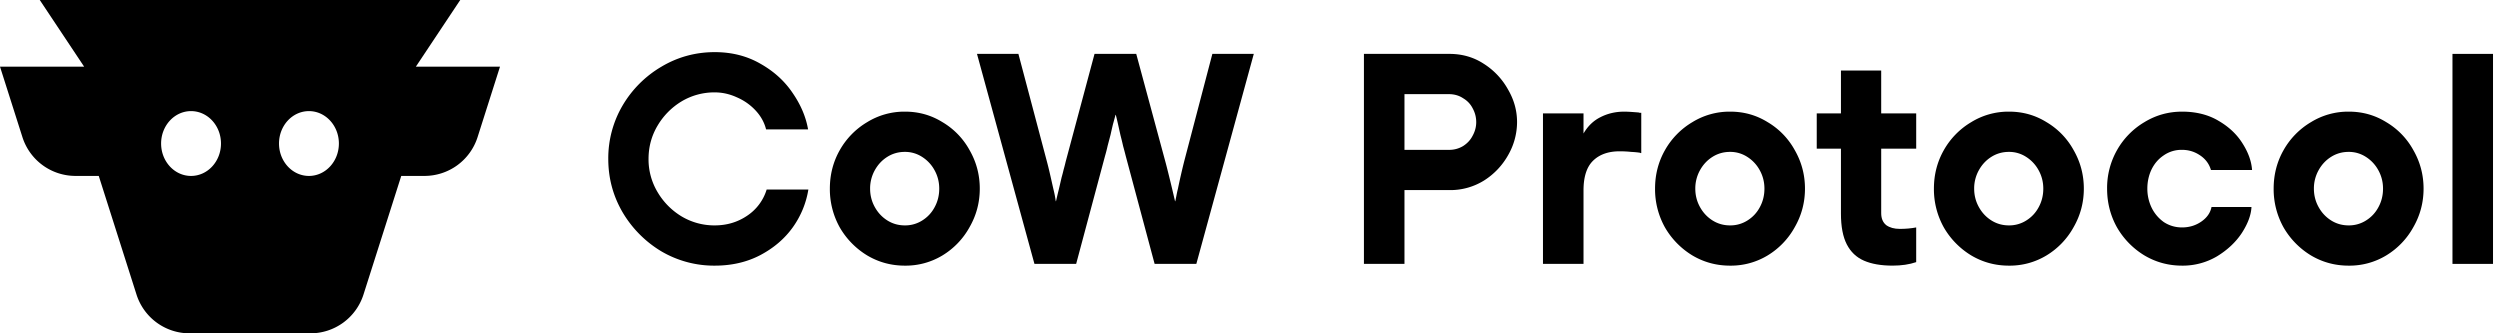 <svg xmlns="http://www.w3.org/2000/svg" fill="none" viewBox="0 0 180 24"><path fill="currentColor" d="M47.619 18.097a7.493 7.493 0 0 0 3.843 1.029c1.218 0 2.31-.252 3.276-.756.98-.518 1.764-1.19 2.352-2.016a6.447 6.447 0 0 0 1.113-2.71H55.2a3.475 3.475 0 0 1-1.407 1.89c-.686.463-1.463.694-2.331.694a4.59 4.59 0 0 1-2.394-.651 5.007 5.007 0 0 1-1.722-1.743 4.59 4.59 0 0 1-.651-2.394c0-.868.217-1.666.65-2.394a5.007 5.007 0 0 1 1.723-1.743 4.59 4.59 0 0 1 2.394-.651c.546 0 1.078.119 1.596.357.518.224.966.539 1.344.945.378.406.63.86.756 1.365h3.024c-.154-.896-.525-1.771-1.113-2.625-.574-.854-1.344-1.554-2.31-2.1-.966-.56-2.065-.84-3.297-.84-1.386 0-2.667.35-3.843 1.05a7.852 7.852 0 0 0-2.793 2.793 7.493 7.493 0 0 0-1.03 3.843c0 1.386.344 2.667 1.03 3.843a8.025 8.025 0 0 0 2.793 2.814ZM86.136 19l4.137-15.12H87.29l-2.037 7.77a50.12 50.12 0 0 0-.441 1.932 7.607 7.607 0 0 0-.105.483l-.084.42h-.021a107.12 107.12 0 0 0-.441-1.848l-.126-.504a23.493 23.493 0 0 0-.126-.483l-2.1-7.77h-3.003l-2.08 7.77c-.041.182-.09.37-.146.567a11.39 11.39 0 0 1-.147.567c-.07.308-.14.609-.21.903-.07.28-.133.546-.19.798h-.02a6.604 6.604 0 0 0-.126-.693 60.7 60.7 0 0 1-.168-.735 62.722 62.722 0 0 0-.168-.735 23.532 23.532 0 0 0-.168-.672l-2.058-7.77h-2.982L74.48 19h3.003l2.079-7.77c.07-.238.133-.483.189-.735l.21-.798c.056-.252.112-.497.168-.735.07-.252.133-.483.189-.693h.02c.057.224.113.462.169.714l.168.756c.07.266.133.525.189.777.07.252.133.49.189.714l2.08 7.77h3.003Z"/><path fill="currentColor" fill-rule="evenodd" d="M98.203 3.88h6.153c.924 0 1.75.238 2.478.714a5.125 5.125 0 0 1 1.743 1.848c.434.742.651 1.526.651 2.352a4.78 4.78 0 0 1-.63 2.352 5.125 5.125 0 0 1-1.743 1.848 4.594 4.594 0 0 1-2.478.693h-3.255V19h-2.919V3.88Zm6.111 6.909h-3.192V6.778h3.192c.392 0 .735.098 1.029.294.308.182.539.427.693.735.168.308.252.637.252.987 0 .336-.084.658-.252.966-.154.308-.385.56-.693.756a1.915 1.915 0 0 1-1.029.273Z" clip-rule="evenodd"/><path fill="currentColor" d="M179.497 19h-2.919V3.88h2.919V19Z"/><path fill="currentColor" fill-rule="evenodd" d="M169.1 19.126c-.98 0-1.883-.245-2.709-.735a5.674 5.674 0 0 1-1.974-2.016 5.641 5.641 0 0 1-.714-2.793c0-1.008.238-1.932.714-2.772a5.456 5.456 0 0 1 1.974-2.016 5.103 5.103 0 0 1 2.709-.756h.021c.98 0 1.876.252 2.688.756a5.298 5.298 0 0 1 1.953 2.016c.49.854.735 1.778.735 2.772 0 .994-.245 1.918-.735 2.772a5.457 5.457 0 0 1-1.953 2.037 5.104 5.104 0 0 1-2.688.735h-.021Zm.021-2.898a2.28 2.28 0 0 0 1.239-.357c.378-.238.672-.553.882-.945.224-.406.336-.854.336-1.344 0-.476-.112-.917-.336-1.323a2.607 2.607 0 0 0-.903-.966 2.245 2.245 0 0 0-1.218-.357h-.021c-.462 0-.882.12-1.26.357-.378.238-.679.56-.903.966a2.694 2.694 0 0 0-.336 1.323c0 .476.112.917.336 1.323.224.406.525.728.903.966s.798.357 1.26.357h.021Z" clip-rule="evenodd"/><path fill="currentColor" d="M158.41 11.188c.392.266.651.616.777 1.05h2.961c-.042-.616-.266-1.246-.672-1.89-.406-.658-.98-1.204-1.722-1.638-.742-.448-1.624-.672-2.646-.672-.98 0-1.883.252-2.709.756a5.456 5.456 0 0 0-1.974 2.016 5.525 5.525 0 0 0-.714 2.772c0 1.008.238 1.94.714 2.793a5.674 5.674 0 0 0 1.974 2.016c.826.49 1.729.735 2.709.735a4.85 4.85 0 0 0 2.52-.672c.756-.462 1.351-1.022 1.785-1.68.434-.672.665-1.295.693-1.869h-2.877c-.084.42-.329.77-.735 1.05-.406.28-.868.42-1.386.42-.476 0-.91-.126-1.302-.378a2.73 2.73 0 0 1-.882-1.029 3.141 3.141 0 0 1-.315-1.386c0-.49.098-.945.294-1.365.21-.434.504-.777.882-1.029a2.24 2.24 0 0 1 1.323-.399c.476 0 .91.133 1.302.4Z"/><path fill="currentColor" fill-rule="evenodd" d="M144.639 19.126c-.98 0-1.883-.245-2.709-.735a5.674 5.674 0 0 1-1.974-2.016 5.641 5.641 0 0 1-.714-2.793c0-1.008.238-1.932.714-2.772a5.456 5.456 0 0 1 1.974-2.016 5.103 5.103 0 0 1 2.709-.756h.021c.98 0 1.876.252 2.688.756a5.298 5.298 0 0 1 1.953 2.016c.49.854.735 1.778.735 2.772 0 .994-.245 1.918-.735 2.772a5.457 5.457 0 0 1-1.953 2.037 5.104 5.104 0 0 1-2.688.735h-.021Zm.021-2.898a2.28 2.28 0 0 0 1.239-.357c.378-.238.672-.553.882-.945.224-.406.336-.854.336-1.344 0-.476-.112-.917-.336-1.323a2.607 2.607 0 0 0-.903-.966 2.245 2.245 0 0 0-1.218-.357h-.021c-.462 0-.882.12-1.26.357-.378.238-.679.56-.903.966a2.694 2.694 0 0 0-.336 1.323c0 .476.112.917.336 1.323.224.406.525.728.903.966s.798.357 1.26.357h.021Z" clip-rule="evenodd"/><path fill="currentColor" d="M137.966 16.375c-.364.07-.756.105-1.176.105-.406 0-.735-.09-.987-.273-.238-.196-.357-.483-.357-.86v-4.642h2.52v-2.54h-2.52V5.076h-2.898v3.087h-1.743v2.541h1.743v4.683c0 .924.14 1.66.42 2.205.28.546.693.938 1.239 1.176.546.238 1.232.357 2.058.357.644 0 1.211-.084 1.701-.252v-2.499Z"/><path fill="currentColor" fill-rule="evenodd" d="M124.561 19.126c-.98 0-1.883-.245-2.709-.735a5.674 5.674 0 0 1-1.974-2.016 5.641 5.641 0 0 1-.714-2.793c0-1.008.238-1.932.714-2.772a5.456 5.456 0 0 1 1.974-2.016 5.103 5.103 0 0 1 2.709-.756h.021c.98 0 1.876.252 2.688.756a5.298 5.298 0 0 1 1.953 2.016c.49.854.735 1.778.735 2.772 0 .994-.245 1.918-.735 2.772a5.457 5.457 0 0 1-1.953 2.037 5.104 5.104 0 0 1-2.688.735h-.021Zm.021-2.898a2.28 2.28 0 0 0 1.239-.357c.378-.238.672-.553.882-.945.224-.406.336-.854.336-1.344 0-.476-.112-.917-.336-1.323a2.607 2.607 0 0 0-.903-.966 2.245 2.245 0 0 0-1.218-.357h-.021c-.462 0-.882.12-1.26.357-.378.238-.679.56-.903.966a2.694 2.694 0 0 0-.336 1.323c0 .476.112.917.336 1.323.224.406.525.728.903.966s.798.357 1.26.357h.021Z" clip-rule="evenodd"/><path fill="currentColor" d="M118.003 8.101c-.49-.042-.84-.063-1.05-.063-.63 0-1.204.133-1.722.4-.504.251-.91.643-1.218 1.175V8.164h-2.919V19h2.919v-5.292c0-.966.224-1.673.672-2.12.462-.463 1.106-.694 1.932-.694.28 0 .553.014.819.042.266.014.483.035.651.063.014.014.028.021.042.021h.042V8.122h-.084a.186.186 0 0 1-.084-.02Z"/><path fill="currentColor" fill-rule="evenodd" d="M65.147 19.126c-.98 0-1.883-.245-2.709-.735a5.674 5.674 0 0 1-1.974-2.016 5.641 5.641 0 0 1-.714-2.793c0-1.008.238-1.932.714-2.772a5.456 5.456 0 0 1 1.974-2.016 5.103 5.103 0 0 1 2.709-.756h.021c.98 0 1.876.252 2.688.756a5.298 5.298 0 0 1 1.953 2.016c.49.854.735 1.778.735 2.772 0 .994-.245 1.918-.735 2.772a5.457 5.457 0 0 1-1.953 2.037 5.104 5.104 0 0 1-2.688.735h-.021Zm.021-2.898a2.28 2.28 0 0 0 1.239-.357c.378-.238.672-.553.882-.945.224-.406.336-.854.336-1.344 0-.476-.112-.917-.336-1.323a2.607 2.607 0 0 0-.903-.966 2.245 2.245 0 0 0-1.218-.357h-.021c-.462 0-.882.12-1.26.357-.378.238-.679.56-.903.966a2.694 2.694 0 0 0-.336 1.323c0 .476.112.917.336 1.323.224.406.525.728.903.966s.798.357 1.26.357h.021ZM13.653 24a4.011 4.011 0 0 1-3.824-2.79L7.11 12.666H5.44a4.011 4.011 0 0 1-3.825-2.791L0 4.8h6.058L2.863 0h30.274l-3.195 4.8H36l-1.615 5.076a4.011 4.011 0 0 1-3.825 2.79h-1.67l-2.72 8.544A4.011 4.011 0 0 1 22.346 24h-8.693ZM11.6 10.333c0 1.289.965 2.334 2.156 2.334 1.19 0 2.155-1.045 2.155-2.334 0-1.288-.965-2.333-2.155-2.333S11.6 9.045 11.6 10.333Zm12.8 0c0 1.289-.965 2.334-2.156 2.334-1.19 0-2.155-1.045-2.155-2.334 0-1.288.965-2.333 2.155-2.333S24.4 9.045 24.4 10.333Z" clip-rule="evenodd"/></svg>